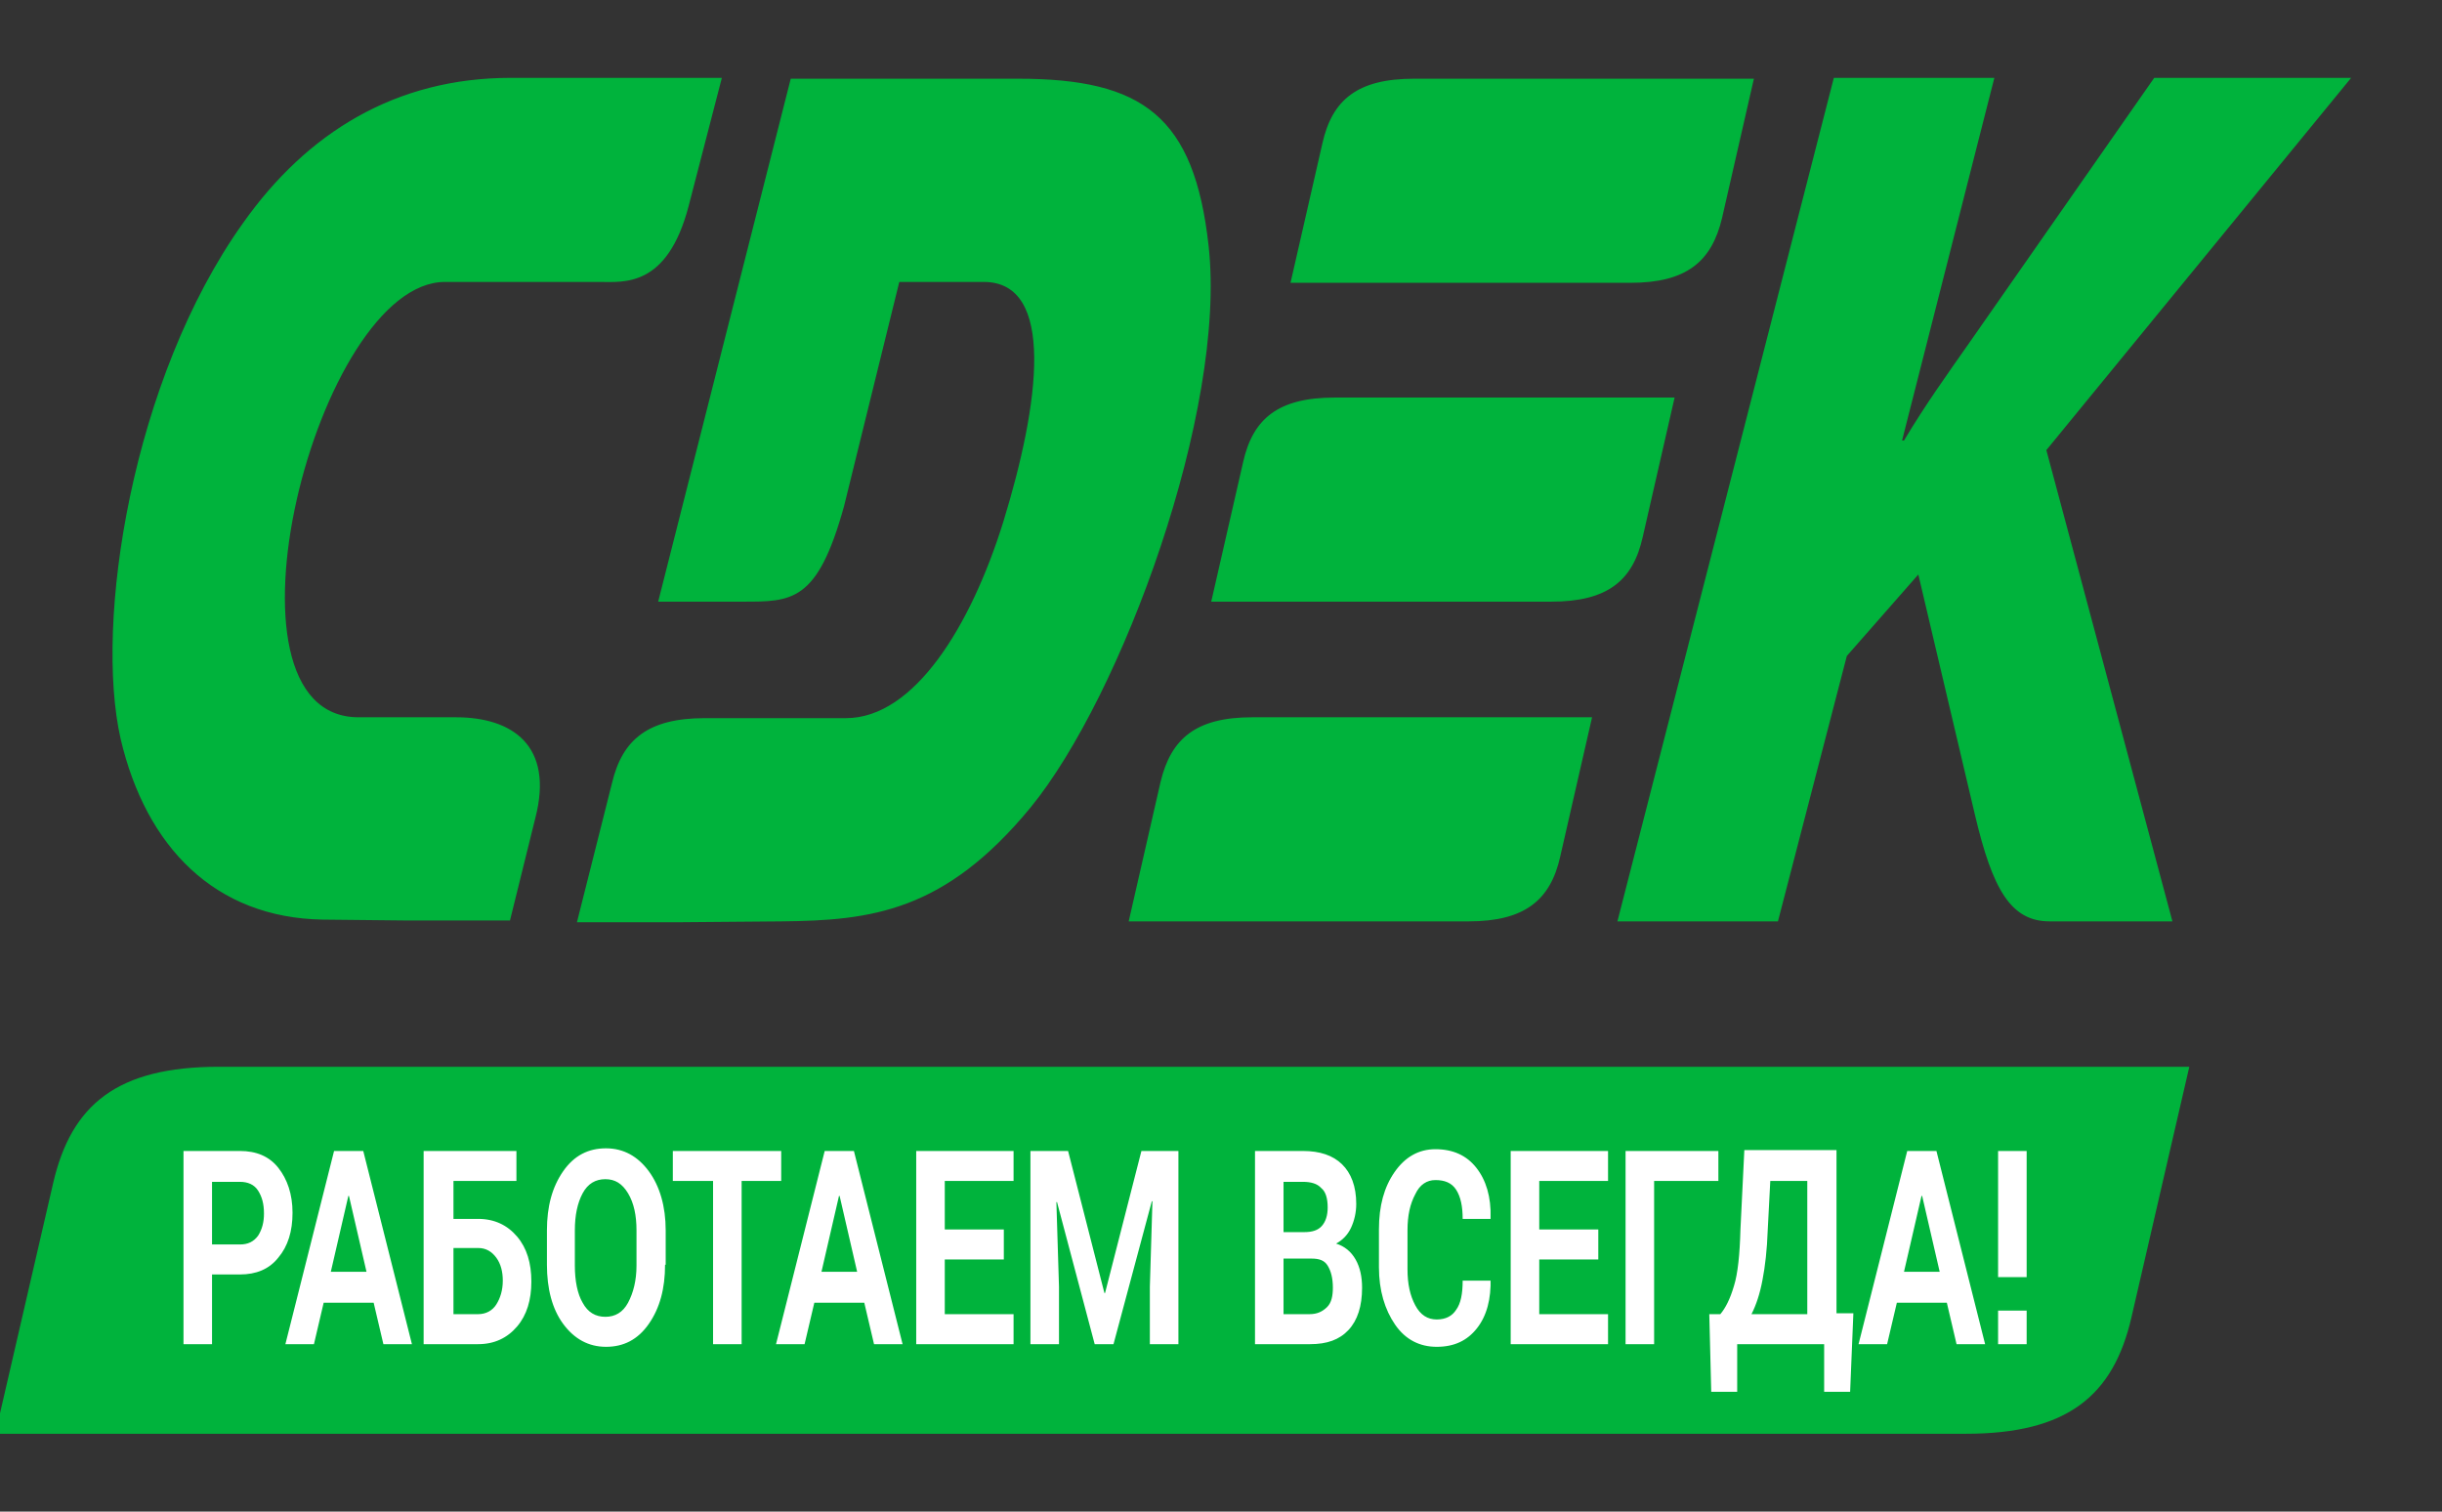<svg width="105" height="65" viewBox="0 0 105 65" fill="none" xmlns="http://www.w3.org/2000/svg">
<rect x="0" y="0" width="105" height="65" fill="#333333" stroke="none"/>
<g clip-path="url(#clip0_473:10738)">
<path fill-rule="evenodd" clip-rule="evenodd" d="M9.41 45.871C5.05 45.871 3.066 47.49 2.284 50.88L-0.203 61.652H84.523C88.882 61.652 90.866 60.033 91.648 56.643L94.135 45.871H9.41ZM19.609 30.843H15.418C8.879 30.843 13.629 12.123 19.134 12.123H25.757C26.819 12.123 28.691 12.387 29.613 8.847L31.038 3.348H21.956C17.038 3.348 13.21 5.683 10.444 9.6C5.665 16.304 4.044 26.775 5.19 31.784C6.28 36.417 9.242 39.468 13.881 39.543L17.485 39.581H21.928L23.018 35.174C23.829 32.048 22.012 30.843 19.609 30.843ZM70.635 23.084L72.004 17.095H57.389C54.958 17.095 53.868 17.999 53.449 19.882L52.08 25.871H66.695C69.126 25.871 70.216 24.967 70.635 23.084ZM49.9 33.63L48.531 39.619H63.146C65.549 39.619 66.667 38.715 67.086 36.831L68.455 30.843H53.84C51.437 30.843 50.347 31.747 49.9 33.63ZM74.044 9.374L75.413 3.385H60.798C58.367 3.385 57.278 4.289 56.858 6.173L55.489 12.161H70.104C72.507 12.161 73.597 11.257 74.044 9.374ZM51.968 10.579C51.353 5.005 49.146 3.385 43.781 3.385H34L28.3 25.871H31.904C34.056 25.871 35.146 25.909 36.292 21.766L38.667 12.123H42.3C45.401 12.123 44.703 17.359 43.138 22.444C41.741 26.926 39.309 30.88 36.375 30.88H30.312C27.881 30.88 26.763 31.784 26.316 33.668L24.807 39.656H29.25L33.609 39.619C37.465 39.581 40.623 39.204 44.312 34.722C48.224 29.939 52.751 17.66 51.968 10.579ZM101.093 3.348H92.626L84.662 14.76C83.74 16.078 82.79 17.396 81.868 18.941H81.784L85.752 3.348H78.85L69.545 39.619H76.447L79.409 28.206L82.483 24.703L84.914 35.023C85.668 38.225 86.451 39.619 88.127 39.619H93.409L87.988 19.355L101.093 3.348Z" fill="#00B33C"/>
<path d="M9.117 54.802V57.799H7.89V49.492H10.317C11.015 49.492 11.573 49.719 11.964 50.212C12.354 50.705 12.578 51.35 12.578 52.147C12.578 52.943 12.382 53.588 11.964 54.081C11.573 54.575 11.015 54.802 10.317 54.802H9.117ZM9.117 53.512H10.317C10.652 53.512 10.903 53.399 11.099 53.133C11.266 52.867 11.35 52.564 11.35 52.185C11.35 51.767 11.266 51.464 11.099 51.199C10.931 50.933 10.652 50.819 10.317 50.819H9.117V53.512ZM16.066 56.016H13.917L13.499 57.799H12.271L14.364 49.492H15.619L17.712 57.799H16.485L16.066 56.016ZM14.224 54.688H15.759L15.005 51.426H14.978L14.224 54.688ZM22.205 50.781H19.498V52.412H20.559C21.256 52.412 21.814 52.678 22.233 53.171C22.652 53.664 22.847 54.309 22.847 55.106C22.847 55.902 22.652 56.547 22.233 57.04C21.814 57.533 21.256 57.799 20.559 57.799H18.215V49.492H22.205V50.781ZM19.498 53.702V56.509H20.559C20.894 56.509 21.173 56.357 21.34 56.092C21.508 55.826 21.619 55.485 21.619 55.068C21.619 54.688 21.535 54.347 21.34 54.081C21.145 53.816 20.894 53.664 20.559 53.664H19.498V53.702ZM28.596 54.385C28.596 55.409 28.372 56.244 27.898 56.926C27.423 57.609 26.809 57.913 26.056 57.913C25.303 57.913 24.689 57.571 24.214 56.926C23.74 56.282 23.517 55.409 23.517 54.385V52.906C23.517 51.881 23.74 51.047 24.214 50.364C24.689 49.681 25.303 49.378 26.056 49.378C26.809 49.378 27.423 49.719 27.898 50.364C28.372 51.009 28.623 51.881 28.623 52.906V54.385H28.596ZM27.368 52.906C27.368 52.261 27.256 51.73 27.005 51.312C26.754 50.895 26.447 50.705 26.028 50.705C25.61 50.705 25.275 50.895 25.052 51.312C24.828 51.73 24.717 52.261 24.717 52.906V54.423C24.717 55.068 24.828 55.637 25.052 56.016C25.275 56.433 25.61 56.623 26.028 56.623C26.447 56.623 26.782 56.433 27.005 56.016C27.228 55.599 27.368 55.068 27.368 54.423V52.906ZM33.618 50.781H31.888V57.799H30.66V50.781H28.93V49.492H33.59V50.781H33.618ZM37.162 56.016H35.014L34.595 57.799H33.367L35.46 49.492H36.716L38.809 57.799H37.581L37.162 56.016ZM35.321 54.688H36.855L36.102 51.426H36.074L35.321 54.688ZM43.162 54.157H40.623V56.509H43.581V57.799H39.395V49.492H43.581V50.781H40.623V52.867H43.162V54.157ZM45.925 49.492L47.487 55.599H47.515L49.078 49.492H50.669V57.799H49.441V55.333L49.552 51.654H49.525L47.878 57.799H47.069L45.45 51.692H45.422L45.534 55.333V57.799H44.306V49.492H45.925ZM53.962 57.799V49.492H56.026C56.752 49.492 57.31 49.681 57.701 50.06C58.092 50.44 58.315 51.009 58.315 51.767C58.315 52.147 58.231 52.488 58.092 52.792C57.952 53.095 57.729 53.323 57.45 53.474C57.812 53.588 58.092 53.816 58.287 54.157C58.482 54.499 58.566 54.916 58.566 55.371C58.566 56.168 58.37 56.775 57.98 57.192C57.589 57.609 57.059 57.799 56.333 57.799H53.962ZM55.189 52.981H56.082C56.417 52.981 56.668 52.906 56.836 52.716C57.003 52.526 57.087 52.261 57.087 51.919C57.087 51.54 57.003 51.236 56.808 51.085C56.64 50.895 56.361 50.819 56.026 50.819H55.189V52.981ZM55.189 54.119V56.509H56.306C56.64 56.509 56.864 56.395 57.059 56.206C57.254 56.016 57.31 55.712 57.31 55.371C57.31 54.954 57.226 54.65 57.087 54.423C56.947 54.195 56.724 54.119 56.389 54.119H55.189ZM64.091 54.954C64.119 55.864 63.924 56.585 63.505 57.116C63.087 57.647 62.528 57.913 61.775 57.913C61.049 57.913 60.435 57.609 59.989 56.964C59.543 56.319 59.291 55.485 59.291 54.499V52.867C59.291 51.843 59.515 51.047 59.961 50.402C60.408 49.757 60.994 49.416 61.719 49.416C62.473 49.416 63.059 49.681 63.477 50.212C63.896 50.743 64.119 51.464 64.091 52.374V52.412H62.891C62.891 51.881 62.807 51.464 62.612 51.16C62.417 50.857 62.11 50.743 61.719 50.743C61.356 50.743 61.049 50.933 60.854 51.35C60.631 51.767 60.519 52.261 60.519 52.906V54.575C60.519 55.219 60.631 55.712 60.854 56.13C61.077 56.547 61.384 56.737 61.775 56.737C62.166 56.737 62.445 56.585 62.612 56.319C62.807 56.054 62.891 55.637 62.891 55.068H64.091V54.954ZM68.723 54.157H66.184V56.509H69.142V57.799H64.956V49.492H69.142V50.781H66.184V52.867H68.723V54.157ZM73.886 50.781H71.123V57.799H69.895V49.492H73.886V50.781ZM79.551 59.847H78.434V57.799H74.695V59.847H73.579L73.495 56.509H73.97C74.193 56.244 74.388 55.864 74.556 55.295C74.723 54.764 74.807 53.93 74.835 52.867L75.002 49.454H78.965V56.471H79.69L79.551 59.847ZM76.007 52.906C75.979 53.74 75.895 54.461 75.784 55.03C75.672 55.637 75.504 56.13 75.309 56.509H77.709V50.781H76.118L76.007 52.906ZM83.709 56.016H81.56L81.141 57.799H79.913L82.006 49.492H83.262L85.355 57.799H84.127L83.709 56.016ZM81.867 54.688H83.402L82.648 51.426H82.62L81.867 54.688ZM87.141 54.916H85.913V49.492H87.141V54.916ZM87.141 57.799H85.913V56.357H87.141V57.799Z" fill="white"/>
</g>
<defs>
<clipPath id="clip0_473:10738">
<rect width="105" height="65" fill="white"/>
</clipPath>
</defs>
</svg>
